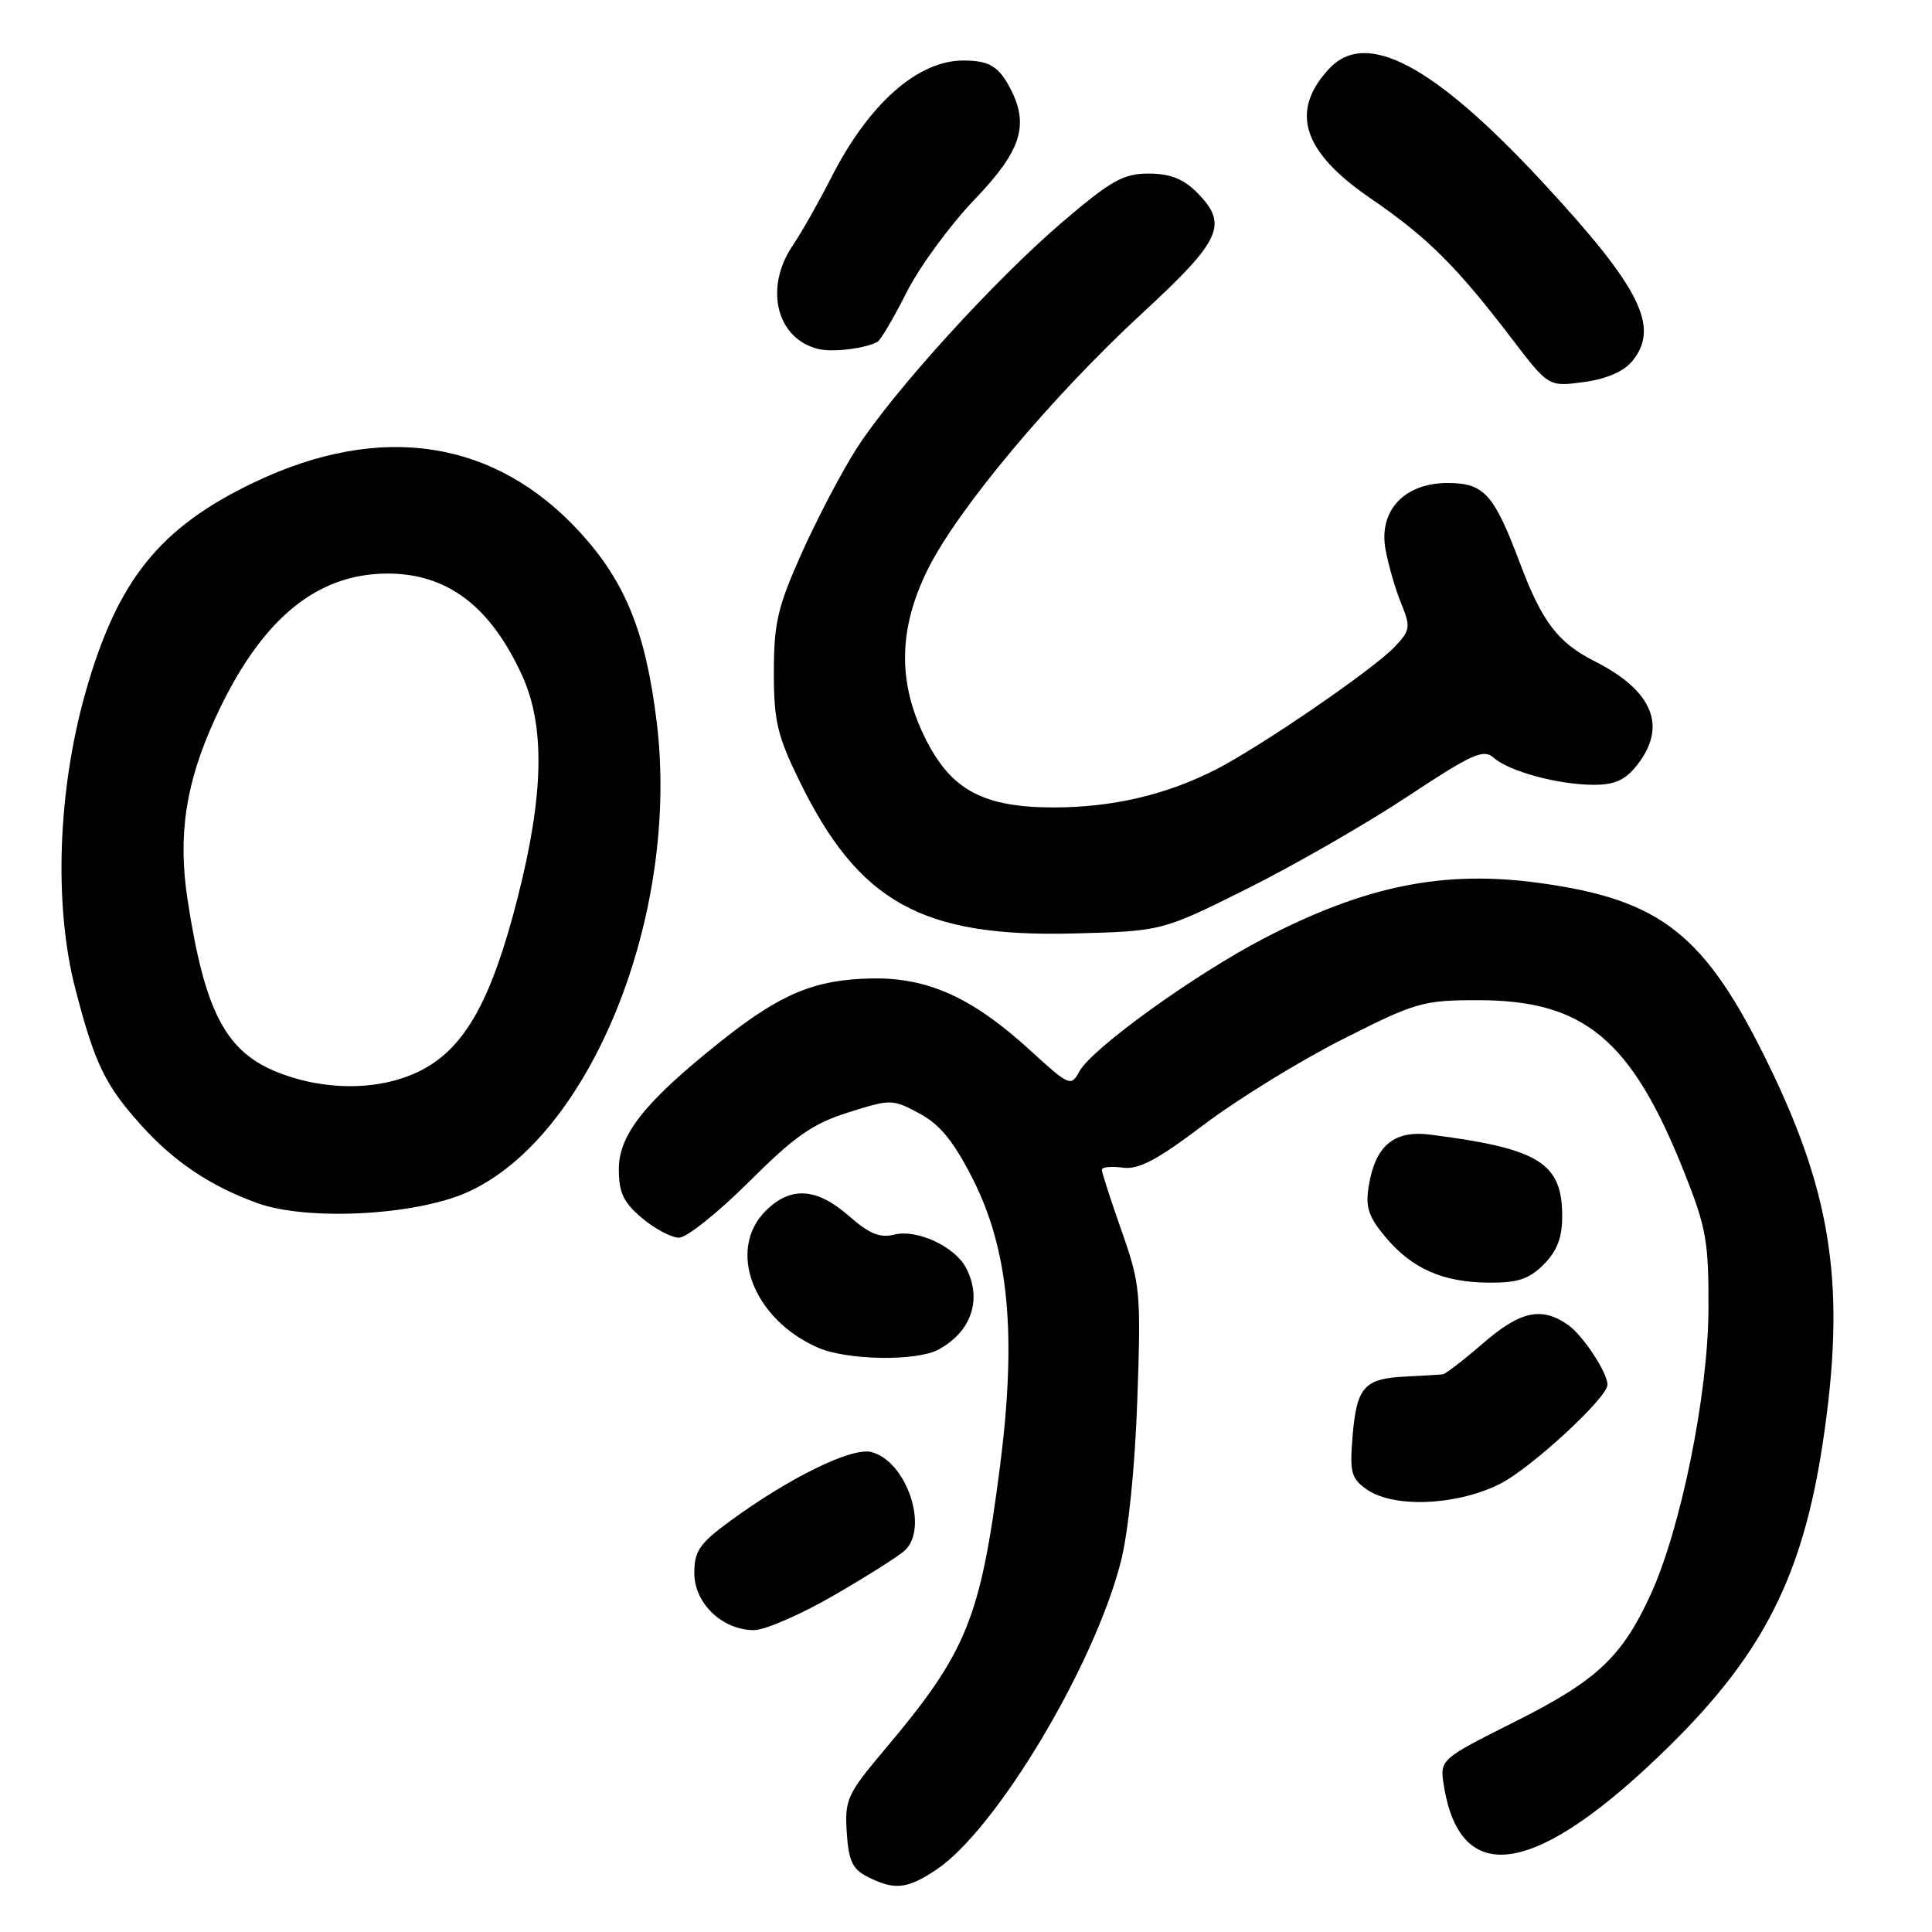 <?xml version="1.0" encoding="UTF-8" standalone="no"?>
<!DOCTYPE svg PUBLIC "-//W3C//DTD SVG 1.1//EN" "http://www.w3.org/Graphics/SVG/1.1/DTD/svg11.dtd" >
<svg xmlns="http://www.w3.org/2000/svg" xmlns:xlink="http://www.w3.org/1999/xlink" version="1.1" viewBox="0 0 256 256">
 <g >
 <path fill="currentColor"
d=" M 124.10 247.72 C 132.00 242.42 144.95 220.81 148.50 207.00 C 149.51 203.08 150.38 194.55 150.70 185.50 C 151.20 171.19 151.10 170.16 148.61 163.08 C 147.17 158.99 146.00 155.36 146.00 155.00 C 146.00 154.64 147.24 154.51 148.75 154.72 C 150.88 155.01 153.30 153.73 159.50 149.04 C 163.90 145.71 172.14 140.63 177.82 137.75 C 187.62 132.79 188.53 132.53 195.87 132.53 C 209.92 132.53 216.17 137.74 223.14 155.26 C 226.10 162.69 226.42 164.48 226.38 173.50 C 226.33 184.80 222.71 202.59 218.70 211.33 C 214.91 219.57 211.57 222.70 200.74 228.13 C 190.76 233.14 190.76 233.14 191.33 236.67 C 193.56 250.37 203.72 248.56 221.23 231.33 C 233.65 219.10 238.88 208.76 241.53 191.17 C 244.60 170.81 242.86 158.61 234.42 141.22 C 225.97 123.83 220.18 119.22 203.99 117.00 C 191.32 115.26 180.98 117.34 167.54 124.31 C 158.29 129.11 144.63 138.96 143.00 142.00 C 141.92 144.01 141.68 143.91 136.48 139.15 C 128.84 132.18 122.95 129.51 115.50 129.65 C 107.96 129.79 103.46 131.66 95.54 137.96 C 85.48 145.97 82.00 150.33 82.00 154.91 C 82.00 158.05 82.61 159.33 85.08 161.41 C 86.77 162.83 88.98 164.00 89.98 164.00 C 90.99 164.00 95.15 160.67 99.23 156.61 C 105.32 150.54 107.68 148.89 112.41 147.40 C 118.05 145.62 118.26 145.62 121.83 147.54 C 124.54 148.99 126.35 151.21 128.86 156.14 C 133.69 165.63 134.75 176.88 132.48 194.50 C 129.89 214.54 128.09 218.94 117.23 231.82 C 112.25 237.73 111.92 238.46 112.20 242.80 C 112.44 246.60 112.96 247.68 115.00 248.71 C 118.55 250.50 120.24 250.31 124.10 247.72 Z  M 110.52 211.38 C 114.91 208.84 119.13 206.17 119.90 205.44 C 123.12 202.41 120.09 193.56 115.44 192.40 C 112.86 191.75 104.62 195.78 96.75 201.54 C 92.69 204.52 92.00 205.51 92.00 208.44 C 92.00 212.45 95.71 216.00 99.91 216.00 C 101.36 216.00 106.13 213.92 110.52 211.38 Z  M 198.80 196.60 C 202.90 194.52 213.00 185.20 213.00 183.49 C 213.00 181.88 209.75 176.94 207.78 175.56 C 204.26 173.10 201.47 173.70 196.50 178.00 C 193.96 180.20 191.57 182.04 191.19 182.10 C 190.81 182.15 188.59 182.29 186.25 182.40 C 180.75 182.67 179.77 183.78 179.22 190.33 C 178.83 195.12 179.04 195.91 181.11 197.36 C 184.68 199.86 193.08 199.50 198.80 196.60 Z  M 124.32 178.84 C 128.74 176.48 130.20 172.11 127.97 167.94 C 126.48 165.15 121.47 162.84 118.51 163.59 C 116.60 164.07 115.18 163.49 112.47 161.11 C 108.20 157.36 104.75 157.16 101.45 160.45 C 96.28 165.63 99.81 174.83 108.41 178.58 C 112.24 180.25 121.39 180.40 124.32 178.84 Z  M 204.55 167.55 C 206.32 165.77 207.00 164.00 207.00 161.16 C 207.00 154.07 203.93 152.18 189.48 150.34 C 184.69 149.74 182.23 151.81 181.36 157.18 C 180.91 159.96 181.33 161.24 183.60 163.94 C 187.13 168.13 191.18 169.91 197.30 169.96 C 201.09 169.99 202.61 169.49 204.55 167.55 Z  M 61.78 158.04 C 78.20 150.84 90.19 121.15 87.00 95.53 C 85.54 83.71 82.85 77.09 76.87 70.55 C 65.61 58.23 50.46 55.90 33.69 63.91 C 21.13 69.91 15.55 76.86 11.33 91.75 C 7.65 104.75 7.12 119.90 9.96 130.93 C 12.55 140.97 13.92 143.80 18.80 149.20 C 23.11 153.97 27.90 157.17 34.08 159.41 C 40.62 161.79 54.84 161.08 61.78 158.04 Z  M 165.23 117.77 C 171.43 114.68 180.97 109.20 186.43 105.59 C 195.09 99.86 196.57 99.20 197.93 100.41 C 199.97 102.22 206.51 103.99 211.18 103.99 C 213.96 104.00 215.36 103.36 216.93 101.37 C 220.96 96.24 219.02 91.52 211.28 87.61 C 206.42 85.15 204.32 82.38 201.39 74.59 C 197.94 65.43 196.65 64.00 191.80 64.00 C 186.10 64.00 182.67 67.65 183.58 72.75 C 183.95 74.81 184.88 78.04 185.65 79.92 C 186.94 83.09 186.88 83.50 184.82 85.69 C 182.02 88.67 166.97 98.99 161.00 102.02 C 154.47 105.33 147.44 106.97 139.71 106.99 C 130.32 107.00 126.03 104.71 122.61 97.84 C 118.91 90.42 119.03 83.26 122.98 75.36 C 126.96 67.38 139.41 52.53 151.30 41.55 C 161.91 31.76 162.82 29.73 158.55 25.45 C 156.78 23.69 155.00 23.00 152.20 23.00 C 148.86 23.00 147.23 23.91 140.80 29.40 C 131.80 37.08 118.28 51.96 113.48 59.47 C 111.56 62.46 108.32 68.64 106.27 73.20 C 103.05 80.39 102.55 82.51 102.54 89.00 C 102.53 95.48 102.98 97.43 105.87 103.36 C 113.74 119.53 122.09 124.20 142.23 123.69 C 153.96 123.39 153.96 123.39 165.23 117.77 Z  M 216.25 47.89 C 220.01 43.35 217.40 38.15 204.31 24.04 C 189.95 8.58 181.02 3.84 176.12 9.10 C 170.87 14.74 172.57 20.10 181.56 26.25 C 189.14 31.44 192.97 35.25 200.34 44.90 C 205.19 51.25 205.19 51.25 209.84 50.63 C 212.81 50.23 215.13 49.24 216.25 47.89 Z  M 116.27 45.29 C 116.70 45.05 118.44 42.09 120.14 38.71 C 121.85 35.34 125.89 29.82 129.12 26.45 C 135.33 19.98 136.42 16.58 133.85 11.68 C 132.33 8.79 131.06 8.03 127.70 8.02 C 121.63 7.98 115.13 13.73 110.16 23.50 C 108.48 26.80 106.18 30.85 105.06 32.50 C 101.20 38.16 102.90 44.96 108.50 46.26 C 110.44 46.70 114.70 46.17 116.27 45.29 Z  M 37.03 142.18 C 29.94 139.46 27.14 134.17 24.85 119.20 C 23.55 110.65 24.60 103.74 28.49 95.24 C 34.46 82.19 41.83 76.00 51.37 76.00 C 59.27 76.00 64.99 80.33 69.18 89.50 C 72.25 96.24 72.07 105.31 68.58 119.00 C 65.15 132.44 61.67 138.72 55.99 141.73 C 50.77 144.48 43.49 144.66 37.03 142.18 Z "/>
</g>
</svg>